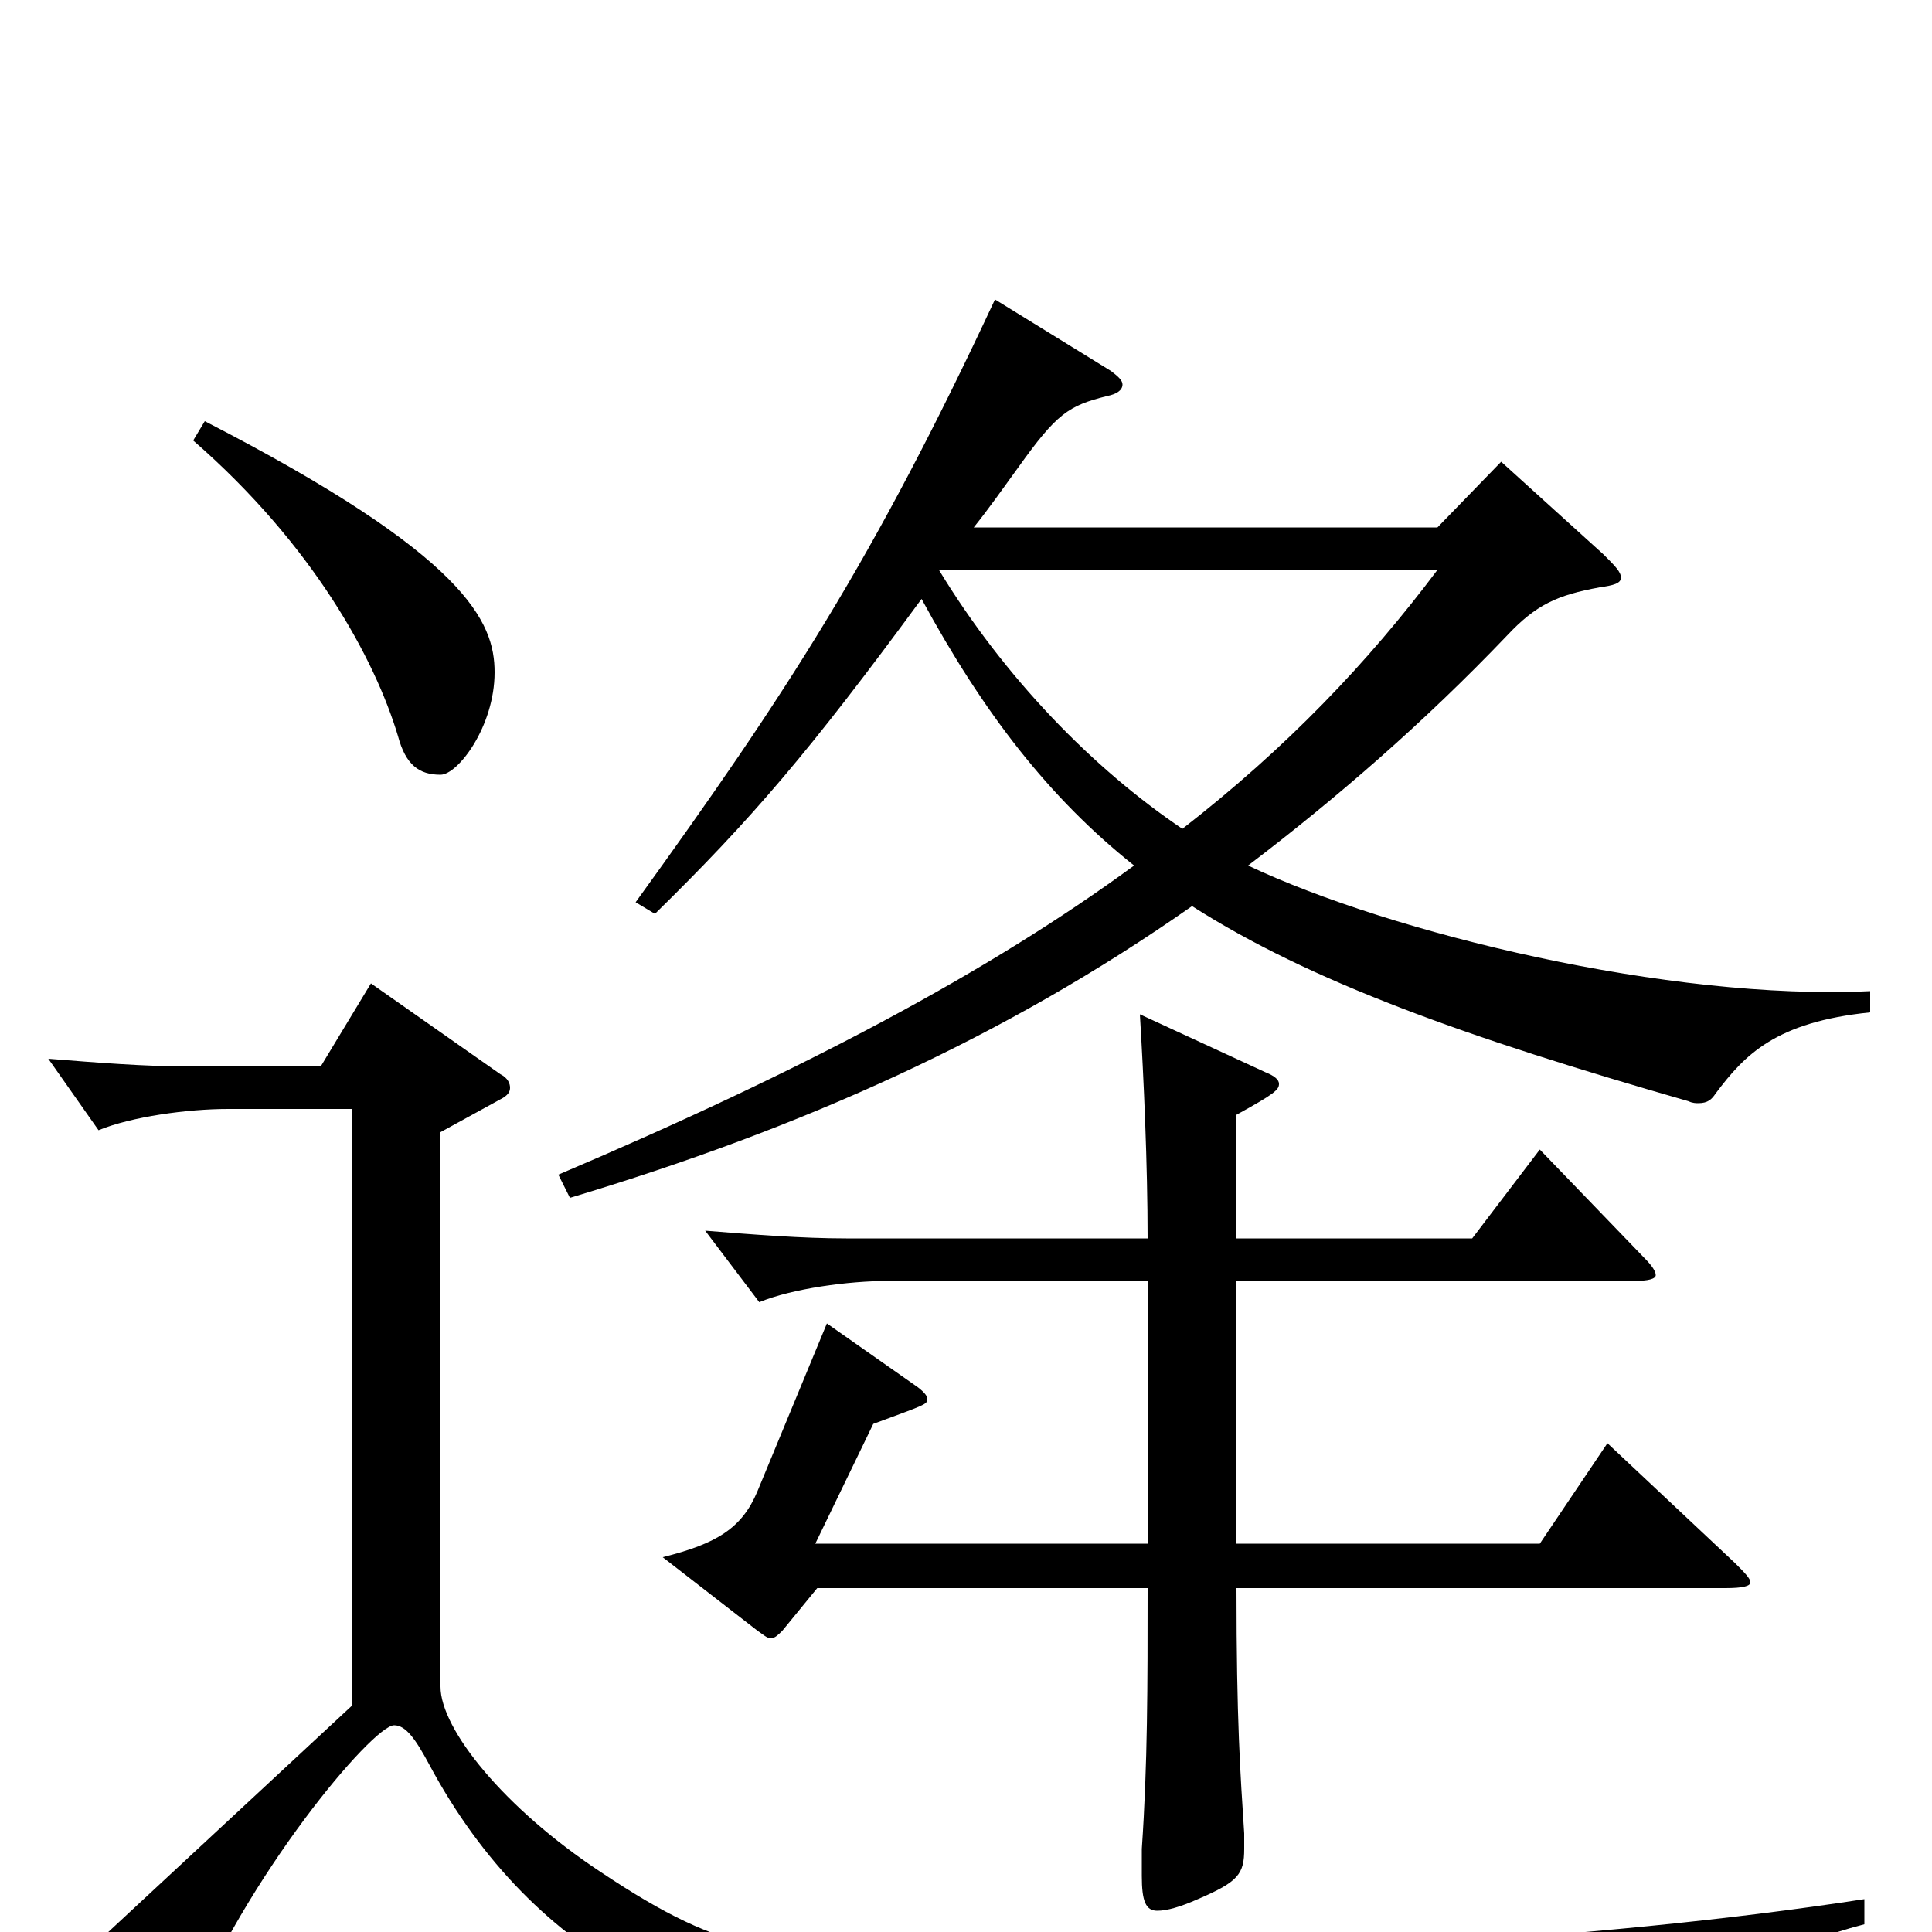 <svg xmlns="http://www.w3.org/2000/svg" viewBox="0 -1000 1000 1000">
	<path fill="#000000" d="M968 -487C864 -482 720 -517 646 -552C692 -587 737 -626 780 -671C795 -687 806 -692 828 -696C835 -697 839 -698 839 -701C839 -704 836 -707 830 -713L777 -761L744 -727H504C512 -737 519 -747 527 -758C547 -786 553 -790 573 -795C578 -796 581 -798 581 -801C581 -803 579 -805 575 -808L515 -845C452 -710 407 -641 329 -533L339 -527C389 -576 419 -611 477 -690C509 -631 543 -587 587 -552C512 -497 416 -446 289 -392L295 -380C415 -416 520 -463 617 -531C678 -492 759 -463 874 -430C876 -429 878 -429 879 -429C884 -429 886 -431 888 -434C903 -454 919 -471 968 -476ZM744 -705C708 -657 666 -613 612 -571C566 -602 520 -649 486 -705ZM100 -772C162 -718 194 -659 206 -619C210 -604 217 -599 228 -599C237 -599 256 -624 256 -652C256 -678 242 -712 106 -782ZM832 -253L797 -201H640V-337H846C853 -337 857 -338 857 -340C857 -342 855 -345 851 -349L797 -405L762 -359H640V-423C660 -434 662 -436 662 -439C662 -441 660 -443 655 -445L590 -475C592 -442 594 -397 594 -359H438C415 -359 390 -361 365 -363L393 -326C410 -333 439 -337 460 -337H594V-201H422L452 -263C479 -273 480 -273 480 -276C480 -277 479 -279 475 -282L428 -315L392 -228C384 -209 371 -201 343 -194L392 -156C395 -154 397 -152 399 -152C401 -152 403 -154 405 -156L423 -178H594C594 -127 594 -87 591 -43V-29C591 -16 593 -11 599 -11C604 -11 611 -13 620 -17C641 -26 644 -30 644 -43V-51C642 -82 640 -109 640 -178H893C902 -178 906 -179 906 -181C906 -183 903 -186 898 -191ZM965 -17C822 5 650 13 498 13C401 13 377 13 311 -31C261 -64 228 -105 228 -127V-414L259 -431C263 -433 264 -435 264 -437C264 -439 263 -442 259 -444L192 -491L166 -448H98C75 -448 50 -450 25 -452L51 -415C68 -422 97 -426 118 -426H182V-117L27 27L76 63C78 65 80 66 83 66C87 66 91 61 96 49C127 -29 193 -107 204 -107C210 -107 215 -100 222 -87C277 16 369 57 472 58C525 58 571 59 620 59C689 59 764 58 870 57C882 57 886 55 891 45C902 21 923 7 965 -4Z"/>
</svg>